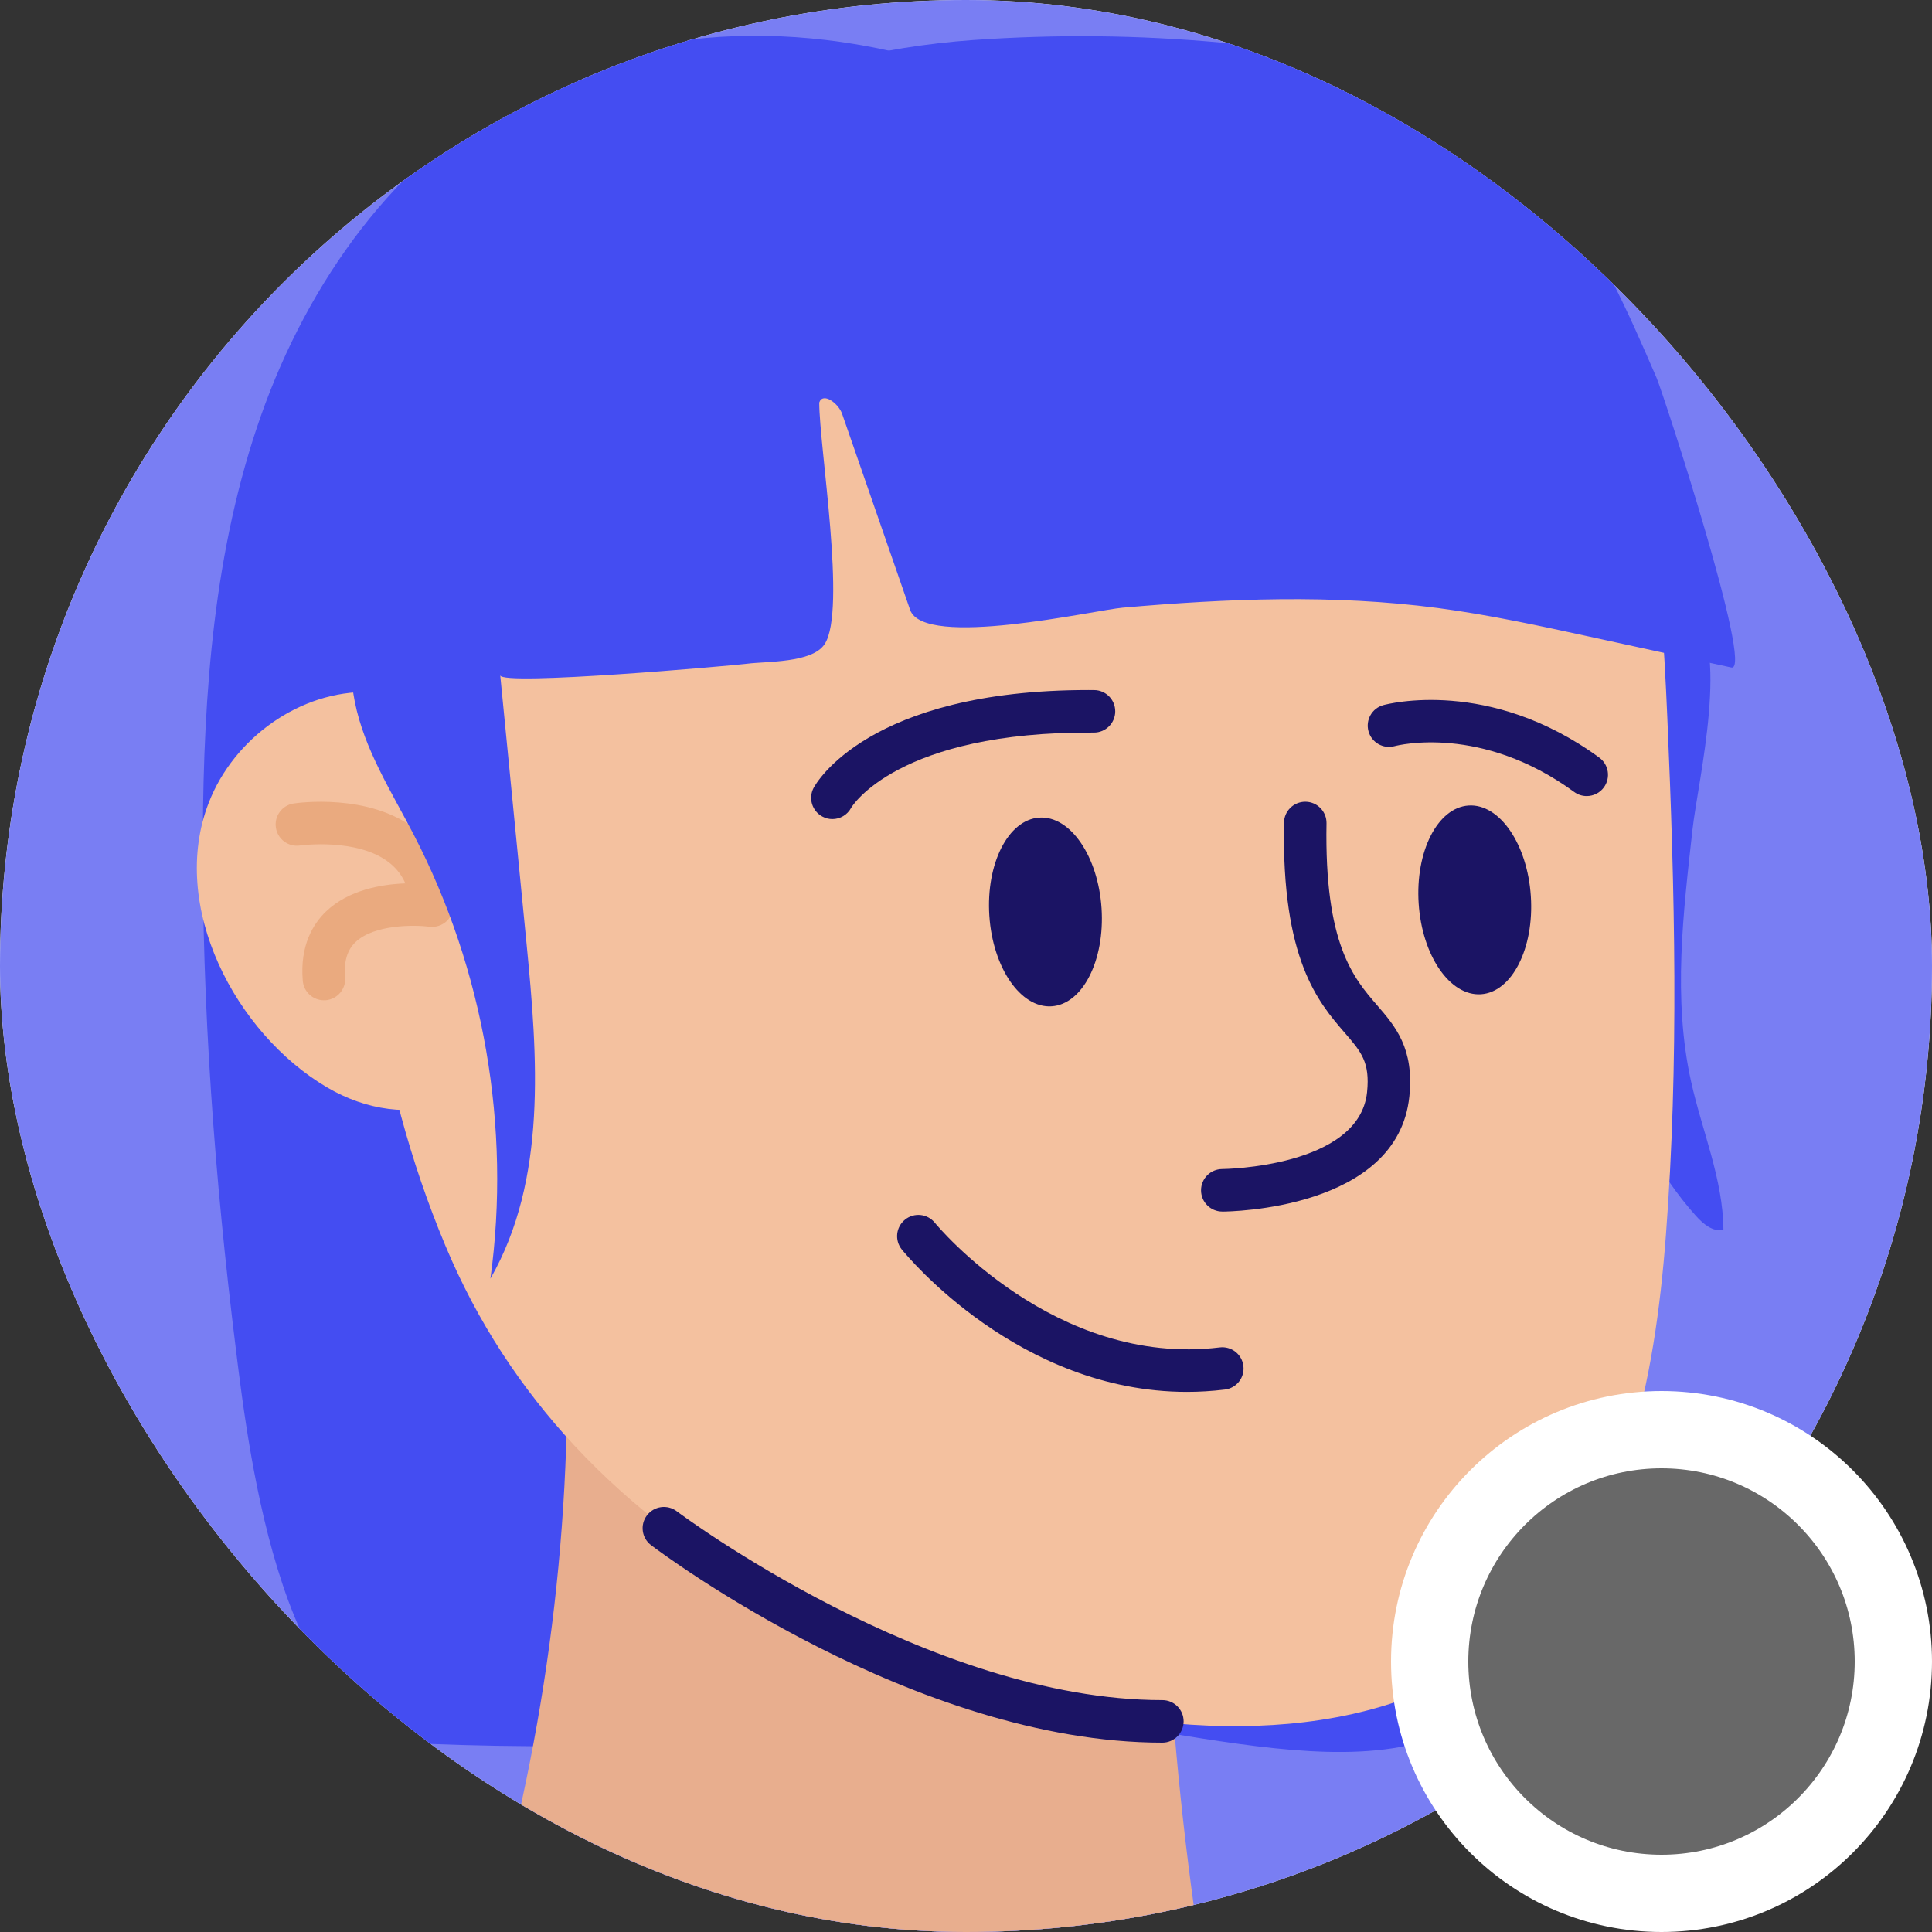 <svg width="50" height="50" viewBox="0 0 50 50" fill="none" xmlns="http://www.w3.org/2000/svg">
<rect x="0" y="0" width="50" height="50" fill="#333333" stroke="none"/>
<g clip-path="url(#clip0_43305_2373)">
<rect width="50" height="50" rx="25" fill="white"/>
<path d="M50 0H0V50H50V0Z" fill="#797EF3"/>
<path d="M30.991 50H12.629C13.074 48.369 13.435 46.924 13.502 46.621C14.087 43.94 14.457 41.22 14.605 38.491C14.682 37.076 14.7 35.658 14.658 34.242C14.629 33.261 14.182 31.693 14.627 30.758C15.479 28.965 19.44 31.07 21.199 31.299C24.22 31.693 27.292 31.508 30.323 31.324C29.862 37.549 30.088 43.815 30.991 50Z" fill="#797EF3"/>
<path d="M43.765 27.989C44.048 29.27 44.592 30.512 44.602 31.825C44.33 31.891 44.077 31.674 43.89 31.466C41.913 29.263 41.285 26.188 40.87 23.257C40.614 21.447 39.957 18.441 40.815 16.727C41.252 15.854 42.834 14.839 43.738 15.679C44.807 16.674 43.945 20.182 43.803 21.459C43.562 23.625 43.288 25.833 43.765 27.989Z" fill="#444DF2"/>
<path d="M28.172 3.344C27.329 2.865 26.454 2.442 25.547 2.086C21.674 0.568 17.125 0.414 13.457 2.379C10.23 4.108 7.97 7.307 6.753 10.76C5.536 14.213 5.268 17.926 5.249 21.586C5.225 26.036 5.554 30.483 6.102 34.898C6.452 37.722 7.326 44.982 11.105 45.132C15.744 45.315 20.4 45.085 24.999 44.449C28.916 43.908 35.37 46.89 38.5 44.2C40.369 42.593 39.687 36.818 40.489 34.487C41.464 31.655 42.191 28.71 42.278 25.716C42.393 21.769 41.366 17.794 39.353 14.397C38.282 12.59 36.945 10.952 35.519 9.41C33.356 7.072 30.929 4.91 28.172 3.344Z" fill="#444DF2"/>
<path d="M30.991 50H12.629C13.074 48.369 13.435 46.924 13.502 46.621C14.087 43.94 14.457 41.22 14.605 38.491C14.682 37.076 14.7 35.658 14.658 34.242C14.629 33.261 14.182 31.693 14.627 30.758C15.479 28.965 19.44 31.07 21.199 31.299C24.22 31.693 27.292 31.508 30.323 31.324C29.862 37.549 30.088 43.815 30.991 50Z" fill="#E8AE8E"/>
<path d="M14.873 37.419C17.929 40.7 22.137 42.782 26.654 43.947C30.954 45.057 36.017 45.188 39.309 42.208C42.075 39.703 42.829 35.696 43.113 31.974C43.453 27.517 43.345 23.037 43.15 18.57C43.065 16.628 42.962 14.674 42.496 12.787C41.791 9.936 40.03 6.146 37.242 4.88C33.874 3.351 29.839 2.948 26.195 3.36C23.558 3.658 20.875 3.974 18.451 5.051C16.273 6.019 13.45 7.254 12.287 9.415C10.812 12.155 9.973 15.322 9.616 18.401C9.074 23.069 9.707 27.887 11.522 32.227C12.353 34.219 13.496 35.941 14.873 37.419Z" fill="#F4C19F"/>
<path d="M12.308 19.195C11.669 18.44 10.776 17.937 9.557 17.909C7.766 17.868 6.051 19.102 5.403 20.773C4.36 23.464 6.104 26.748 8.455 28.136C10.543 29.368 12.994 28.65 13.603 26.213C13.873 25.132 13.767 23.998 13.658 22.889C13.528 21.553 13.128 20.165 12.308 19.195Z" fill="#F4C19F"/>
<path d="M8.383 25.887C8.101 25.887 7.861 25.671 7.836 25.385C7.755 24.453 8.12 23.893 8.44 23.587C9.023 23.03 9.874 22.885 10.491 22.862C10.398 22.651 10.262 22.475 10.081 22.331C9.259 21.677 7.781 21.879 7.766 21.881C7.466 21.927 7.185 21.72 7.14 21.42C7.094 21.12 7.301 20.839 7.601 20.794C7.68 20.782 9.558 20.511 10.765 21.47C11.343 21.93 11.669 22.578 11.732 23.395C11.745 23.56 11.682 23.723 11.562 23.837C11.441 23.951 11.276 24.004 11.111 23.983C10.745 23.936 9.686 23.916 9.198 24.384C8.984 24.59 8.897 24.886 8.932 25.29C8.958 25.593 8.734 25.859 8.432 25.886C8.415 25.886 8.399 25.887 8.383 25.887Z" fill="#EAAA7F"/>
<path d="M21.344 16.666C21.341 16.67 21.339 16.674 21.336 16.678C21.006 17.161 19.839 17.113 19.335 17.177C18.916 17.23 12.974 17.756 12.946 17.477C13.173 19.792 13.4 22.108 13.627 24.423C13.915 27.365 14.16 30.525 12.692 33.091C13.229 29.178 12.525 25.104 10.706 21.598C10.127 20.481 9.428 19.395 9.182 18.161C8.971 17.099 9.112 15.999 9.336 14.94C9.896 12.302 10.977 9.776 12.499 7.55C15.294 3.464 20.366 1.378 25.181 1.036C27.321 0.884 29.473 0.906 31.609 1.102C34.669 1.383 38.154 2.379 40.174 4.848C41.363 6.302 42.124 8.05 42.87 9.774C43.04 10.167 45.406 17.406 44.807 17.275C43.589 17.01 42.372 16.745 41.154 16.48C39.847 16.196 38.539 15.911 37.213 15.736C34.504 15.379 31.765 15.489 29.051 15.727C28.34 15.789 23.907 16.802 23.553 15.781C22.967 14.091 22.38 12.401 21.794 10.711C21.698 10.435 21.295 10.141 21.202 10.418C21.204 11.579 21.91 15.791 21.344 16.666Z" fill="#444DF2"/>
<path d="M31.633 31.355C31.33 31.355 31.084 31.11 31.083 30.807C31.082 30.503 31.327 30.256 31.63 30.255C31.666 30.255 35.18 30.211 35.38 28.263C35.459 27.489 35.227 27.22 34.806 26.733C34.114 25.933 33.167 24.837 33.23 21.289C33.235 20.989 33.48 20.749 33.78 20.749C33.783 20.749 33.787 20.749 33.79 20.749C34.094 20.754 34.336 21.005 34.33 21.309C34.274 24.437 35.03 25.311 35.638 26.014C36.112 26.562 36.602 27.13 36.474 28.376C36.173 31.304 31.82 31.355 31.635 31.356C31.635 31.355 31.634 31.355 31.633 31.355Z" fill="#1B1464"/>
<path d="M27.216 26.043C28.018 25.991 28.596 24.855 28.508 23.506C28.419 22.157 27.697 21.107 26.896 21.16C26.094 21.212 25.515 22.348 25.604 23.697C25.692 25.045 26.414 26.096 27.216 26.043Z" fill="#1B1464"/>
<path d="M38.327 25.731C39.129 25.678 39.707 24.542 39.618 23.194C39.53 21.845 38.808 20.794 38.006 20.847C37.204 20.9 36.626 22.036 36.715 23.384C36.803 24.733 37.525 25.783 38.327 25.731Z" fill="#1B1464"/>
<path d="M41.064 20.602C40.951 20.602 40.838 20.568 40.74 20.496C38.339 18.741 36.18 19.287 36.089 19.311C35.796 19.389 35.495 19.216 35.416 18.923C35.337 18.631 35.508 18.33 35.799 18.249C35.91 18.219 38.541 17.526 41.389 19.607C41.634 19.786 41.688 20.13 41.509 20.376C41.401 20.524 41.234 20.602 41.064 20.602Z" fill="#1B1464"/>
<path d="M21.542 21.198C21.456 21.198 21.368 21.178 21.286 21.134C21.017 20.992 20.914 20.66 21.056 20.391C21.111 20.287 22.458 17.858 28.165 17.858C28.215 17.858 28.265 17.858 28.316 17.859C28.62 17.861 28.864 18.109 28.862 18.413C28.86 18.715 28.614 18.959 28.312 18.959C28.311 18.959 28.309 18.959 28.308 18.959C23.22 18.922 22.039 20.884 22.029 20.904C21.931 21.091 21.74 21.198 21.542 21.198Z" fill="#1B1464"/>
<path d="M30.718 36.022C26.365 36.022 23.469 32.496 23.339 32.337C23.148 32.1 23.185 31.754 23.422 31.564C23.658 31.373 24.004 31.41 24.195 31.647C24.24 31.702 27.295 35.391 31.567 34.871C31.869 34.835 32.143 35.049 32.179 35.351C32.216 35.652 32.001 35.926 31.699 35.962C31.365 36.002 31.037 36.022 30.718 36.022Z" fill="#1B1464"/>
<path d="M30.081 45.1C23.67 45.1 17.124 40.197 16.849 39.988C16.607 39.805 16.559 39.46 16.743 39.218C16.926 38.976 17.271 38.928 17.514 39.111C17.579 39.16 24.044 43.999 30.082 43.999C30.386 43.999 30.632 44.245 30.632 44.549C30.632 44.853 30.385 45.1 30.081 45.1Z" fill="#1B1464"/>
</g>
<circle cx="43" cy="43" r="6" fill="#686868" stroke="white" stroke-width="2"/>
<defs>
<clipPath id="clip0_43305_2373">
<rect width="50" height="50" rx="25" fill="white"/>
</clipPath>
</defs>
</svg>
